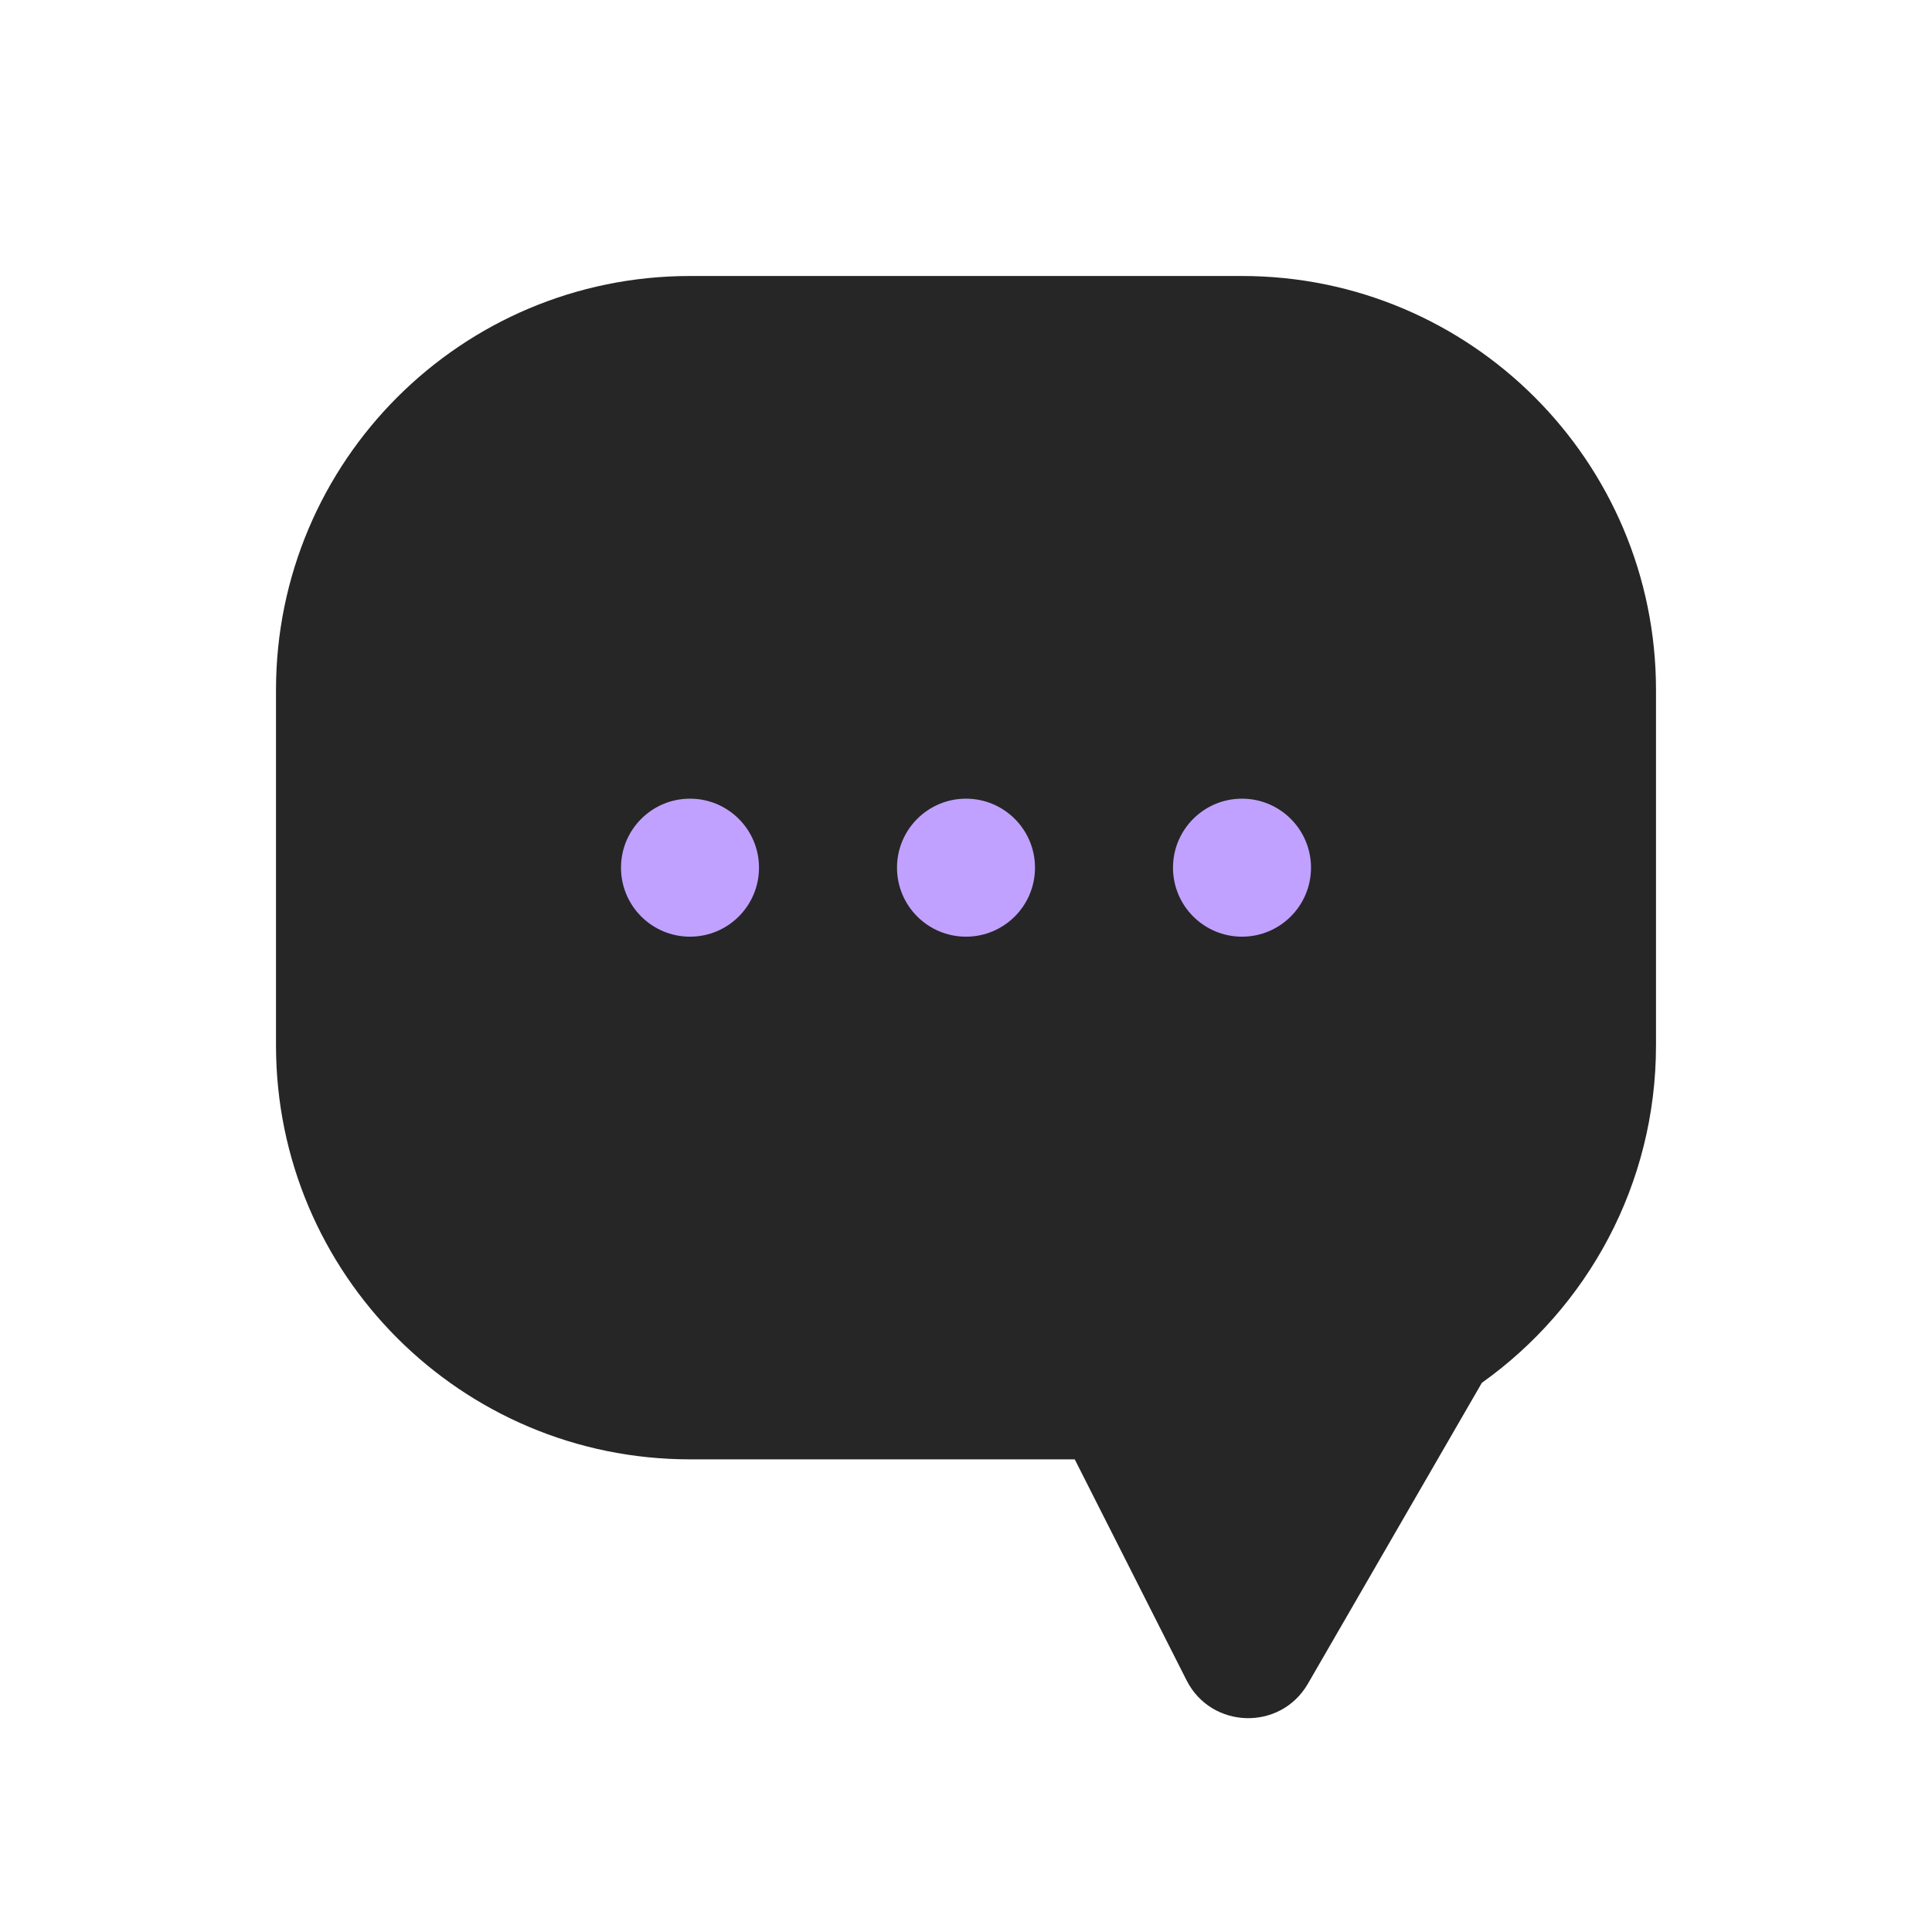 <svg width="28" height="28" viewBox="0 0 28 28" fill="none" xmlns="http://www.w3.org/2000/svg">
<g id="ic_chat_select">
<path id="Union" fill-rule="evenodd" clip-rule="evenodd" d="M10 4C6.686 4 4 6.686 4 10V15.15C4 18.464 6.686 21.15 10 21.15H15.576L17.197 24.353C17.556 25.061 18.558 25.089 18.955 24.402L21.476 20.041C23.004 18.953 24 17.168 24 15.15V10C24 6.686 21.314 4 18 4H10Z" fill="#262626"/>
<circle id="Ellipse 3" cx="10" cy="12.575" r="1" fill="#C0A1FF"/>
<circle id="Ellipse 4" cx="14" cy="12.575" r="1" fill="#C0A1FF"/>
<circle id="Ellipse 5" cx="18" cy="12.575" r="1" fill="#C0A1FF"/>
</g>
</svg>
